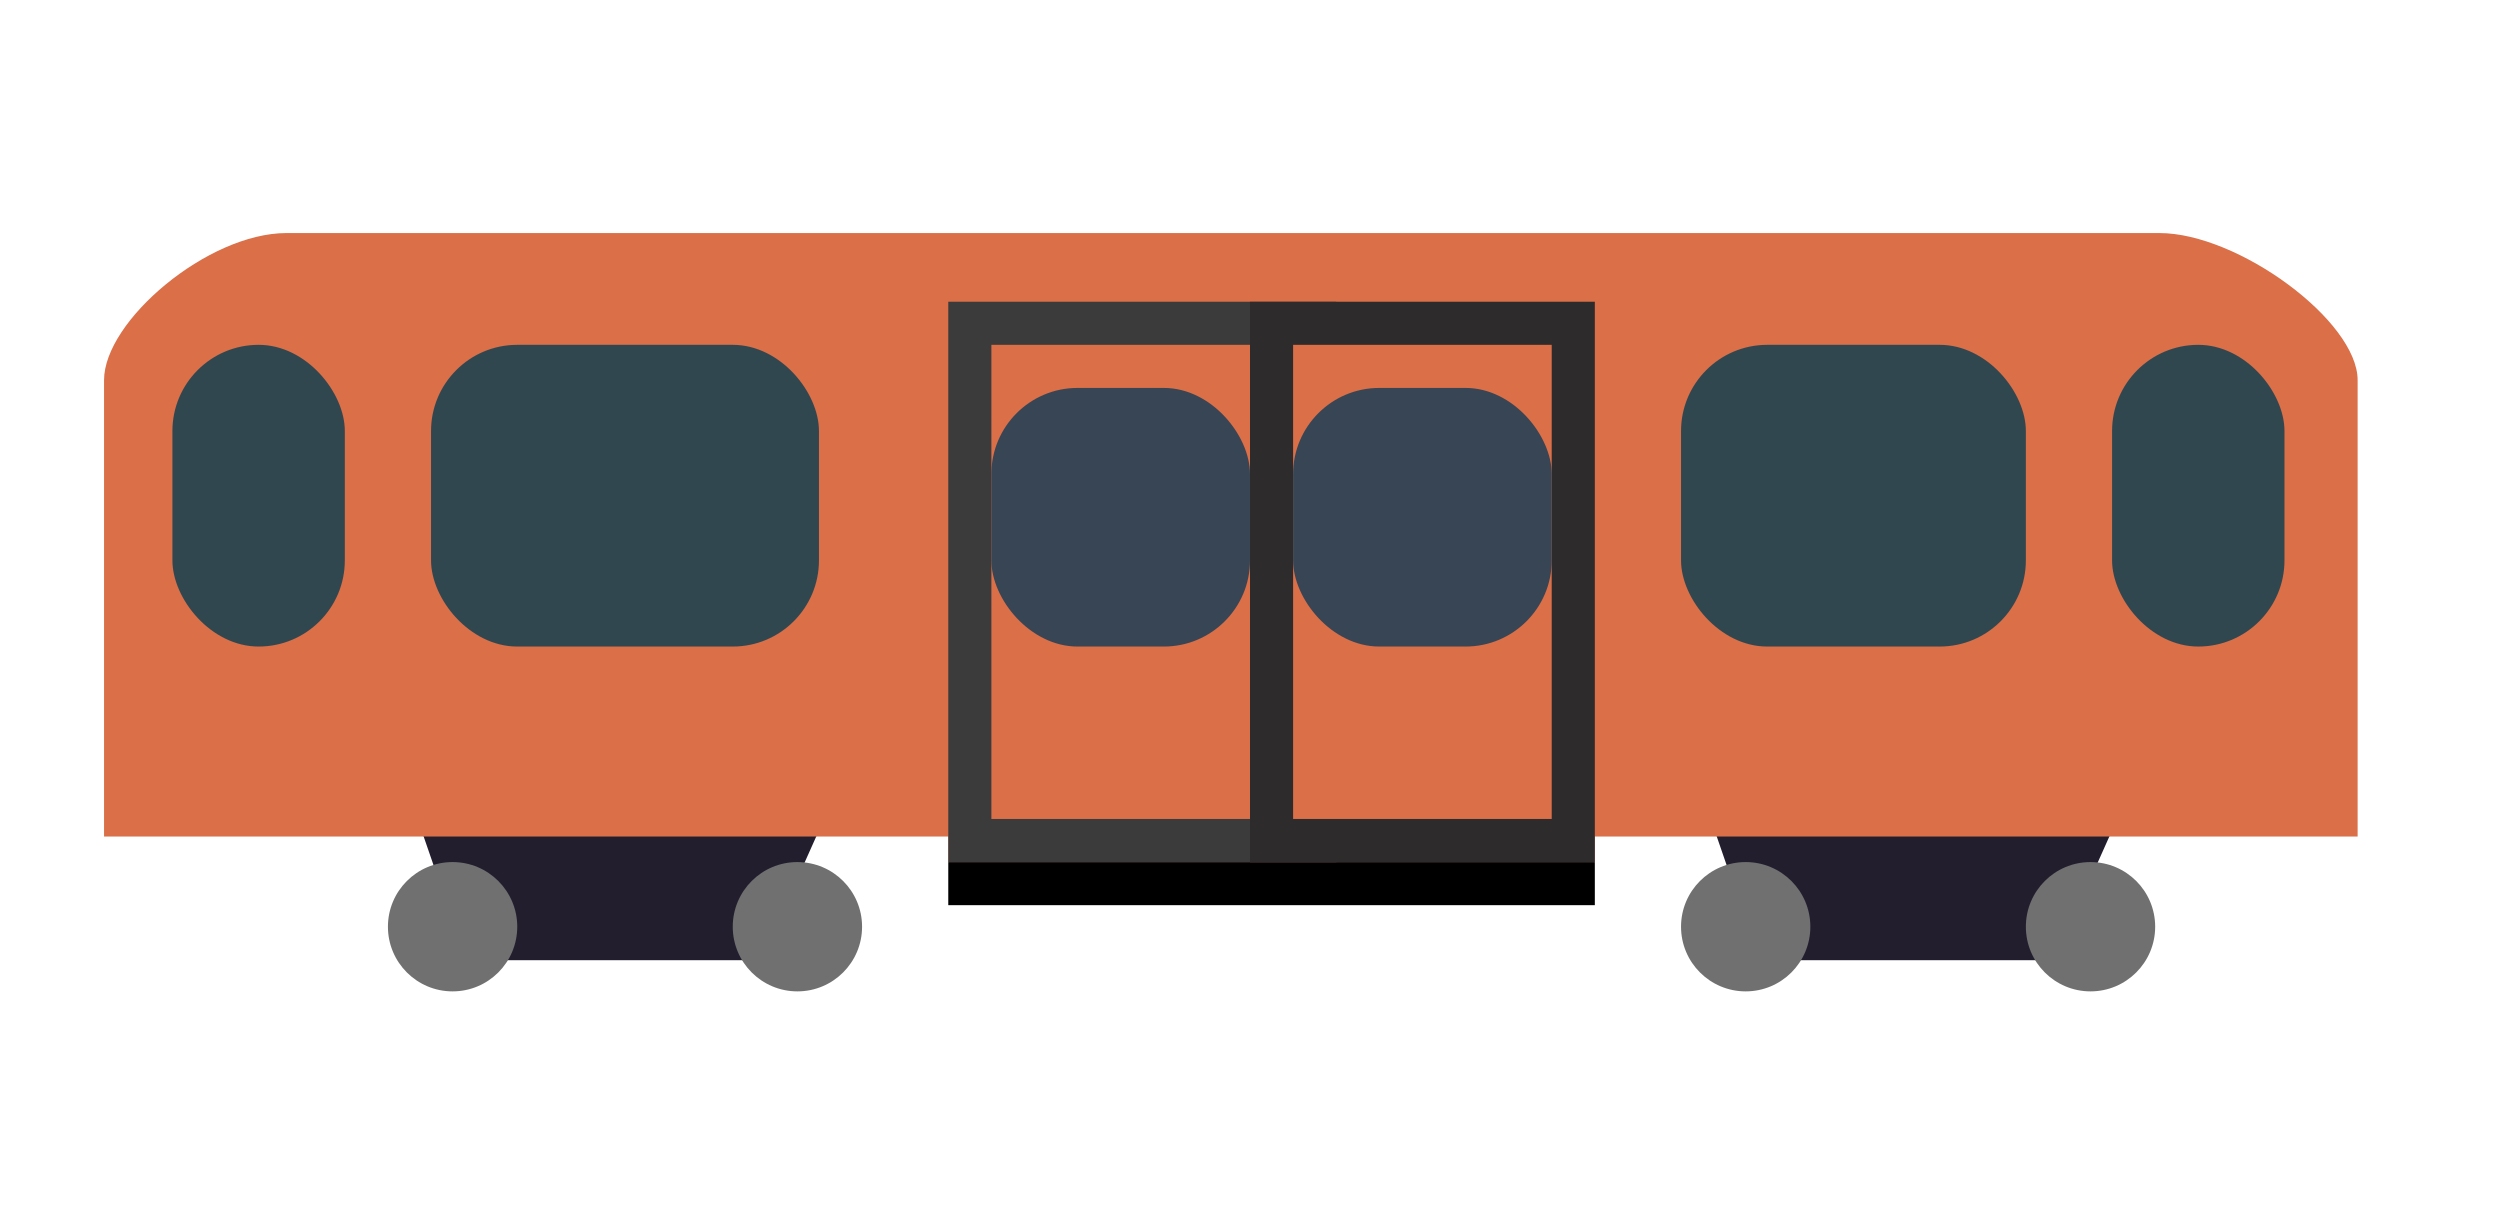 <svg xmlns="http://www.w3.org/2000/svg" xmlns:xlink="http://www.w3.org/1999/xlink" width="58" height="28" viewBox="0 0 58 28">
  <defs>
    <clipPath id="clip-Subway">
      <rect width="58" height="28"/>
    </clipPath>
  </defs>
  <g id="Subway" clip-path="url(#clip-Subway)">
    <g id="SubMetro" transform="translate(2.179 5.407)">
      <rect id="Rectangle_828" data-name="Rectangle 828" width="54" transform="translate(-0.179 14.593)"/>
      <path id="Path_178" data-name="Path 178" d="M15726.175,4423.5l1.008,2.923h6.836l1.307-2.923Z" transform="translate(-15718.544 -4409.554)" fill="#231e2e"/>
      <path id="Path_2076" data-name="Path 2076" d="M15726.175,4423.5l1.008,2.923h6.836l1.307-2.923Z" transform="translate(-15688.544 -4409.554)" fill="#231e2e"/>
      <rect id="Rectangle_827" data-name="Rectangle 827" width="15" height="1" transform="translate(19.821 14.593)"/>
      <circle id="Ellipse_494" data-name="Ellipse 494" cx="1.5" cy="1.5" r="1.5" transform="translate(6.821 14.593)" fill="#707070"/>
      <circle id="Ellipse_588" data-name="Ellipse 588" cx="1.5" cy="1.5" r="1.5" transform="translate(36.821 14.593)" fill="#707070"/>
      <circle id="Ellipse_495" data-name="Ellipse 495" cx="1.5" cy="1.5" r="1.5" transform="translate(14.821 14.593)" fill="#707070"/>
      <circle id="Ellipse_587" data-name="Ellipse 587" cx="1.5" cy="1.5" r="1.5" transform="translate(44.821 14.593)" fill="#707070"/>
      <path id="Path_180" data-name="Path 180" d="M4.233,0h43.45c1.827,0,4.6,2.039,4.6,3.413V14H0V3.413C0,2.039,2.406,0,4.233,0Z" transform="translate(0.235)" fill="#da6f48"/>
      <g id="Rectangle_819" data-name="Rectangle 819" transform="translate(19.821 1.593)" fill="#da6f48" stroke="#3c3b3b" stroke-width="1">
        <rect width="9" height="13" stroke="none"/>
        <rect x="0.5" y="0.5" width="8" height="12" fill="none"/>
      </g>
      <g id="Rectangle_821" data-name="Rectangle 821" transform="translate(26.821 1.593)" fill="#da6f48" stroke="#2d2b2b" stroke-width="1">
        <rect width="8" height="13" stroke="none"/>
        <rect x="0.5" y="0.5" width="7" height="12" fill="none"/>
      </g>
      <rect id="Rectangle_820" data-name="Rectangle 820" width="6" height="6" rx="2" transform="translate(20.821 3.593)" fill="#384554"/>
      <rect id="Rectangle_822" data-name="Rectangle 822" width="6" height="6" rx="2" transform="translate(27.821 3.593)" fill="#384554"/>
      <rect id="Rectangle_823" data-name="Rectangle 823" width="9" height="7" rx="2" transform="translate(7.821 2.593)" fill="#314750"/>
      <rect id="Rectangle_825" data-name="Rectangle 825" width="4" height="7" rx="2" transform="translate(1.821 2.593)" fill="#314750"/>
      <rect id="Rectangle_826" data-name="Rectangle 826" width="4" height="7" rx="2" transform="translate(46.821 2.593)" fill="#314750"/>
      <rect id="Rectangle_824" data-name="Rectangle 824" width="8" height="7" rx="2" transform="translate(36.821 2.593)" fill="#314750"/>
    </g>
  </g>
</svg>

